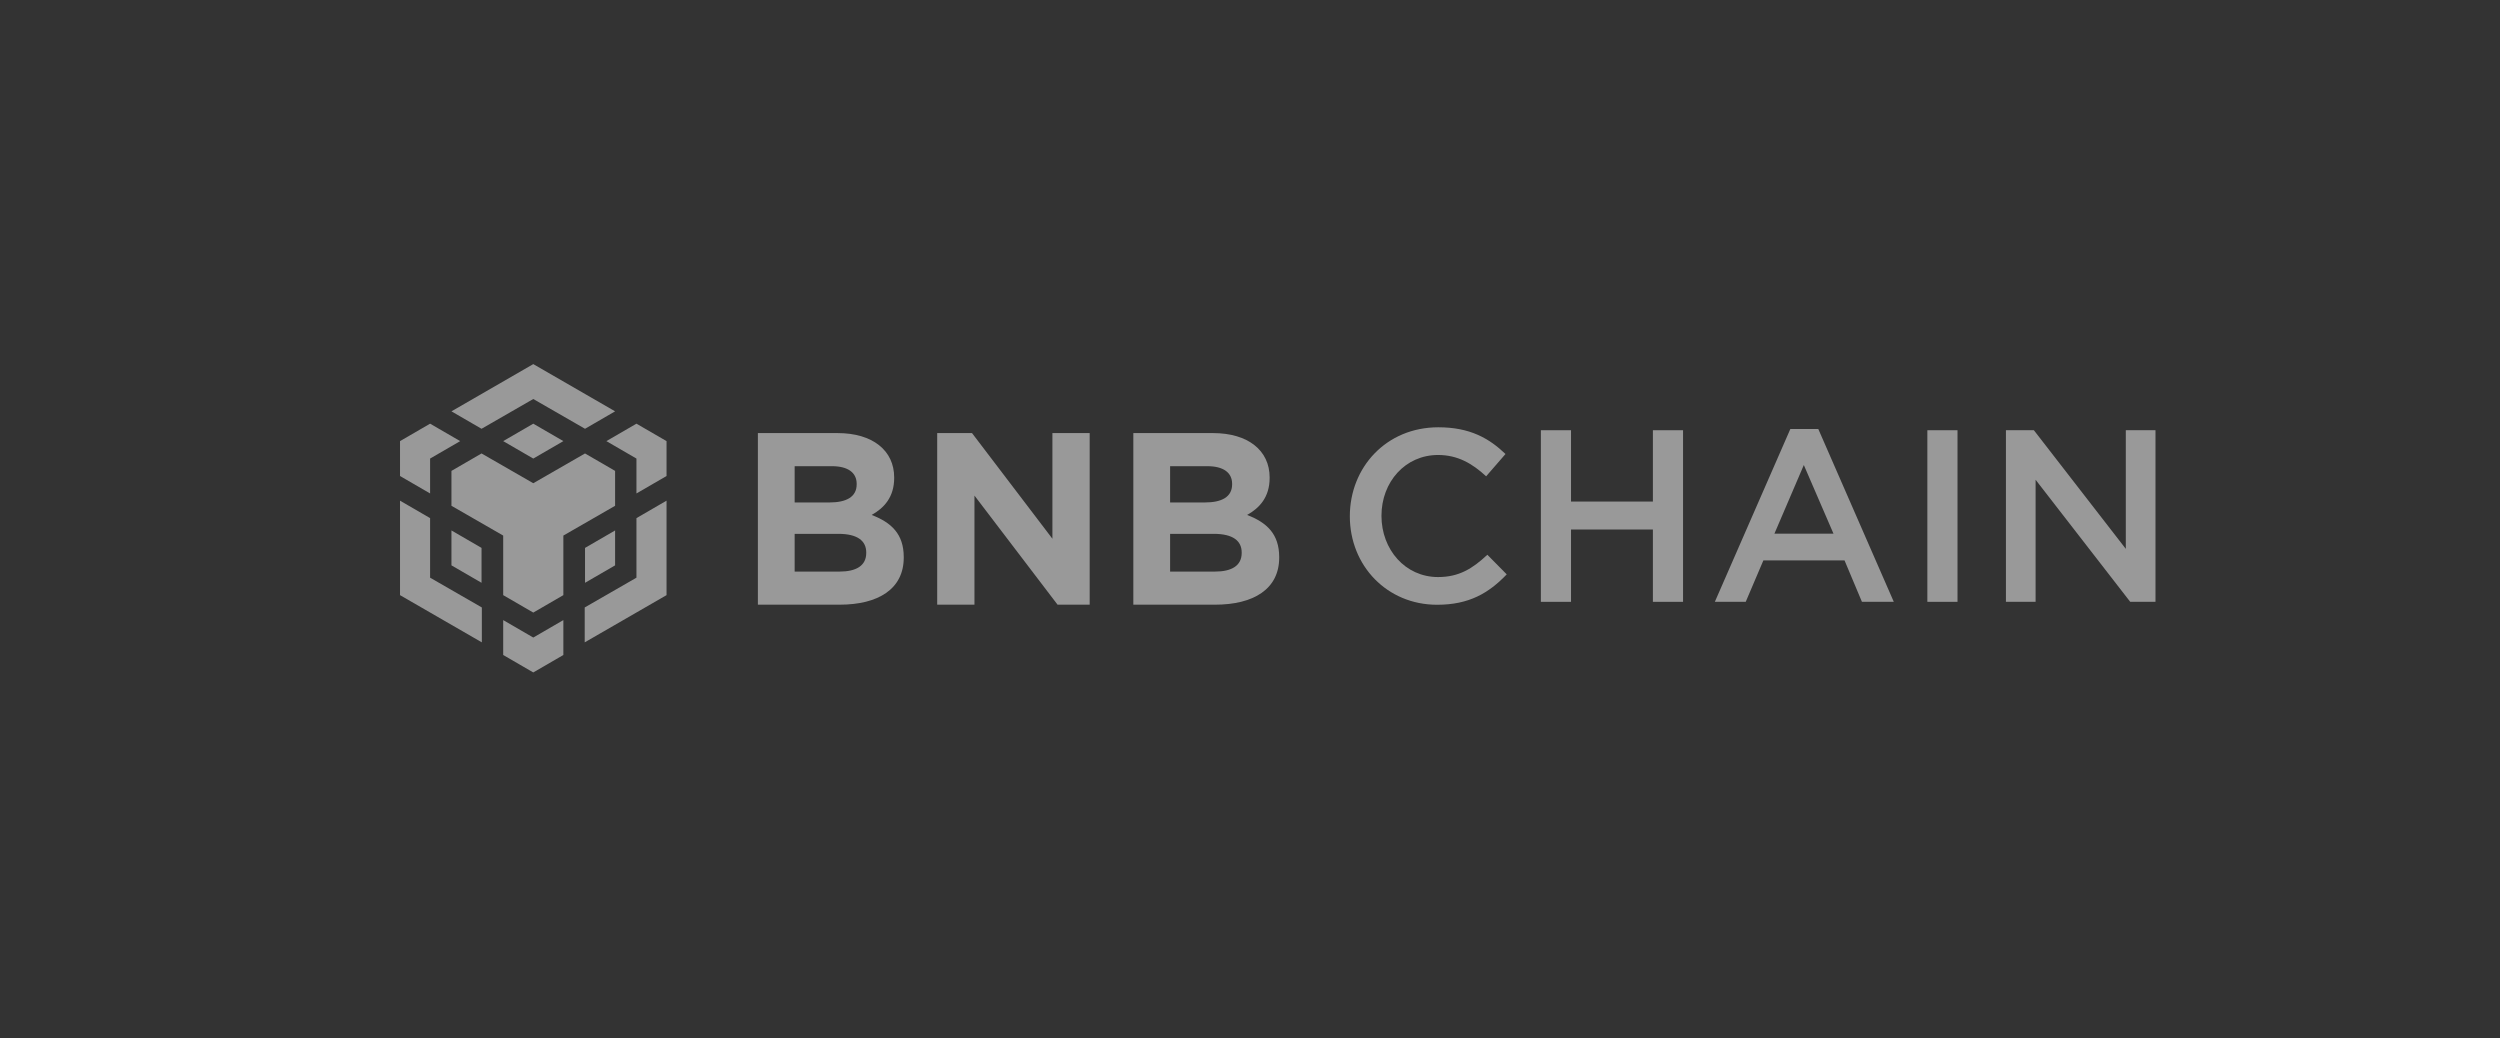 <svg width="260" height="108" viewBox="0 0 260 108" fill="none" xmlns="http://www.w3.org/2000/svg">
<rect x="0" y="0" width="260" height="108" fill="#333333" stroke="none"/>
<g opacity="0.5">
<path d="M46.951 42.779L55.461 37.867L63.97 42.779L60.842 44.593L55.461 41.496L50.08 44.593L46.951 42.779ZM63.97 48.973L60.842 47.159L55.461 50.256L50.08 47.159L46.951 48.973V52.602L52.332 55.699V61.894L55.461 63.708L58.589 61.894V55.699L63.97 52.602V48.973ZM63.97 58.797V55.167L60.842 56.982V60.611L63.97 58.797ZM66.191 60.079L60.81 63.176V66.805L69.32 61.894V52.07L66.191 53.885V60.079ZM63.063 45.876L66.191 47.691V51.319L69.32 49.505V45.876L66.191 44.062L63.063 45.876ZM52.332 64.49V68.119L55.461 69.934L58.589 68.119V64.49L55.461 66.305L52.332 64.49ZM46.951 58.797L50.08 60.611V56.982L46.951 55.167V58.797ZM52.332 45.876L55.461 47.691L58.589 45.876L55.461 44.062L52.332 45.876ZM44.73 47.691L47.858 45.876L44.73 44.062L41.602 45.876V49.505L44.73 51.319V47.691ZM44.73 53.885L41.602 52.07V61.894L50.111 66.805V63.176L44.73 60.079V53.885Z" fill="white"/>
<path d="M93.989 57.992V57.941C93.989 55.545 92.715 54.346 90.65 53.556C91.924 52.842 92.995 51.721 92.995 49.706V49.656C92.995 46.851 90.752 45.041 87.106 45.041H78.82V62.887H87.31C91.338 62.887 93.989 61.255 93.989 57.992ZM89.094 50.369C89.094 51.695 87.998 52.256 86.265 52.256H82.644V48.483H86.52C88.177 48.483 89.094 49.146 89.094 50.318V50.369ZM90.089 57.508C90.089 58.833 89.044 59.445 87.31 59.445H82.644V55.519H87.183C89.197 55.519 90.089 56.258 90.089 57.457V57.508Z" fill="white"/>
<path d="M113.326 62.887V45.041H109.451V56.029L101.089 45.041H97.469V62.887H101.344V51.542L109.986 62.887H113.326Z" fill="white"/>
<path d="M133.036 57.992V57.941C133.036 55.545 131.762 54.346 129.697 53.556C130.971 52.842 132.042 51.721 132.042 49.706V49.656C132.042 46.851 129.799 45.041 126.153 45.041H117.867V62.887H126.357C130.385 62.887 133.036 61.255 133.036 57.992ZM128.141 50.369C128.141 51.695 127.045 52.256 125.312 52.256H121.691V48.483H125.567C127.224 48.483 128.141 49.146 128.141 50.318V50.369ZM129.136 57.508C129.136 58.833 128.09 59.445 126.357 59.445H121.691V55.519H126.229C128.243 55.519 129.136 56.258 129.136 57.457V57.508Z" fill="white"/>
<path d="M156.699 59.734L154.685 57.695C153.156 59.122 151.753 60.014 149.561 60.014C146.145 60.014 143.672 57.159 143.672 53.641C143.672 50.123 146.145 47.318 149.561 47.318C151.6 47.318 153.13 48.211 154.558 49.536L156.572 47.216C154.864 45.585 152.875 44.438 149.586 44.438C144.182 44.438 140.383 48.593 140.383 53.692C140.383 58.842 144.258 62.895 149.459 62.895C152.799 62.895 154.838 61.672 156.699 59.734Z" fill="white"/>
<path d="M171.901 55.069V62.59H175.037V44.744H171.901V52.163H163.386V44.744H160.25V62.59H163.386V55.069H171.901Z" fill="white"/>
<path d="M189.102 44.615H186.196L178.344 62.589H181.556L183.392 58.28H191.83L193.641 62.589H196.954L189.102 44.615ZM190.683 55.501H184.539L187.598 48.363L190.683 55.501Z" fill="white"/>
<path d="M200.445 44.744V62.59H203.581V44.744H200.445Z" fill="white"/>
<path d="M221.084 57.083L211.523 44.744H208.617V62.59H211.702V49.894L221.543 62.59H224.17V44.744H221.084V57.083Z" fill="white"/>
</g>
</svg>
